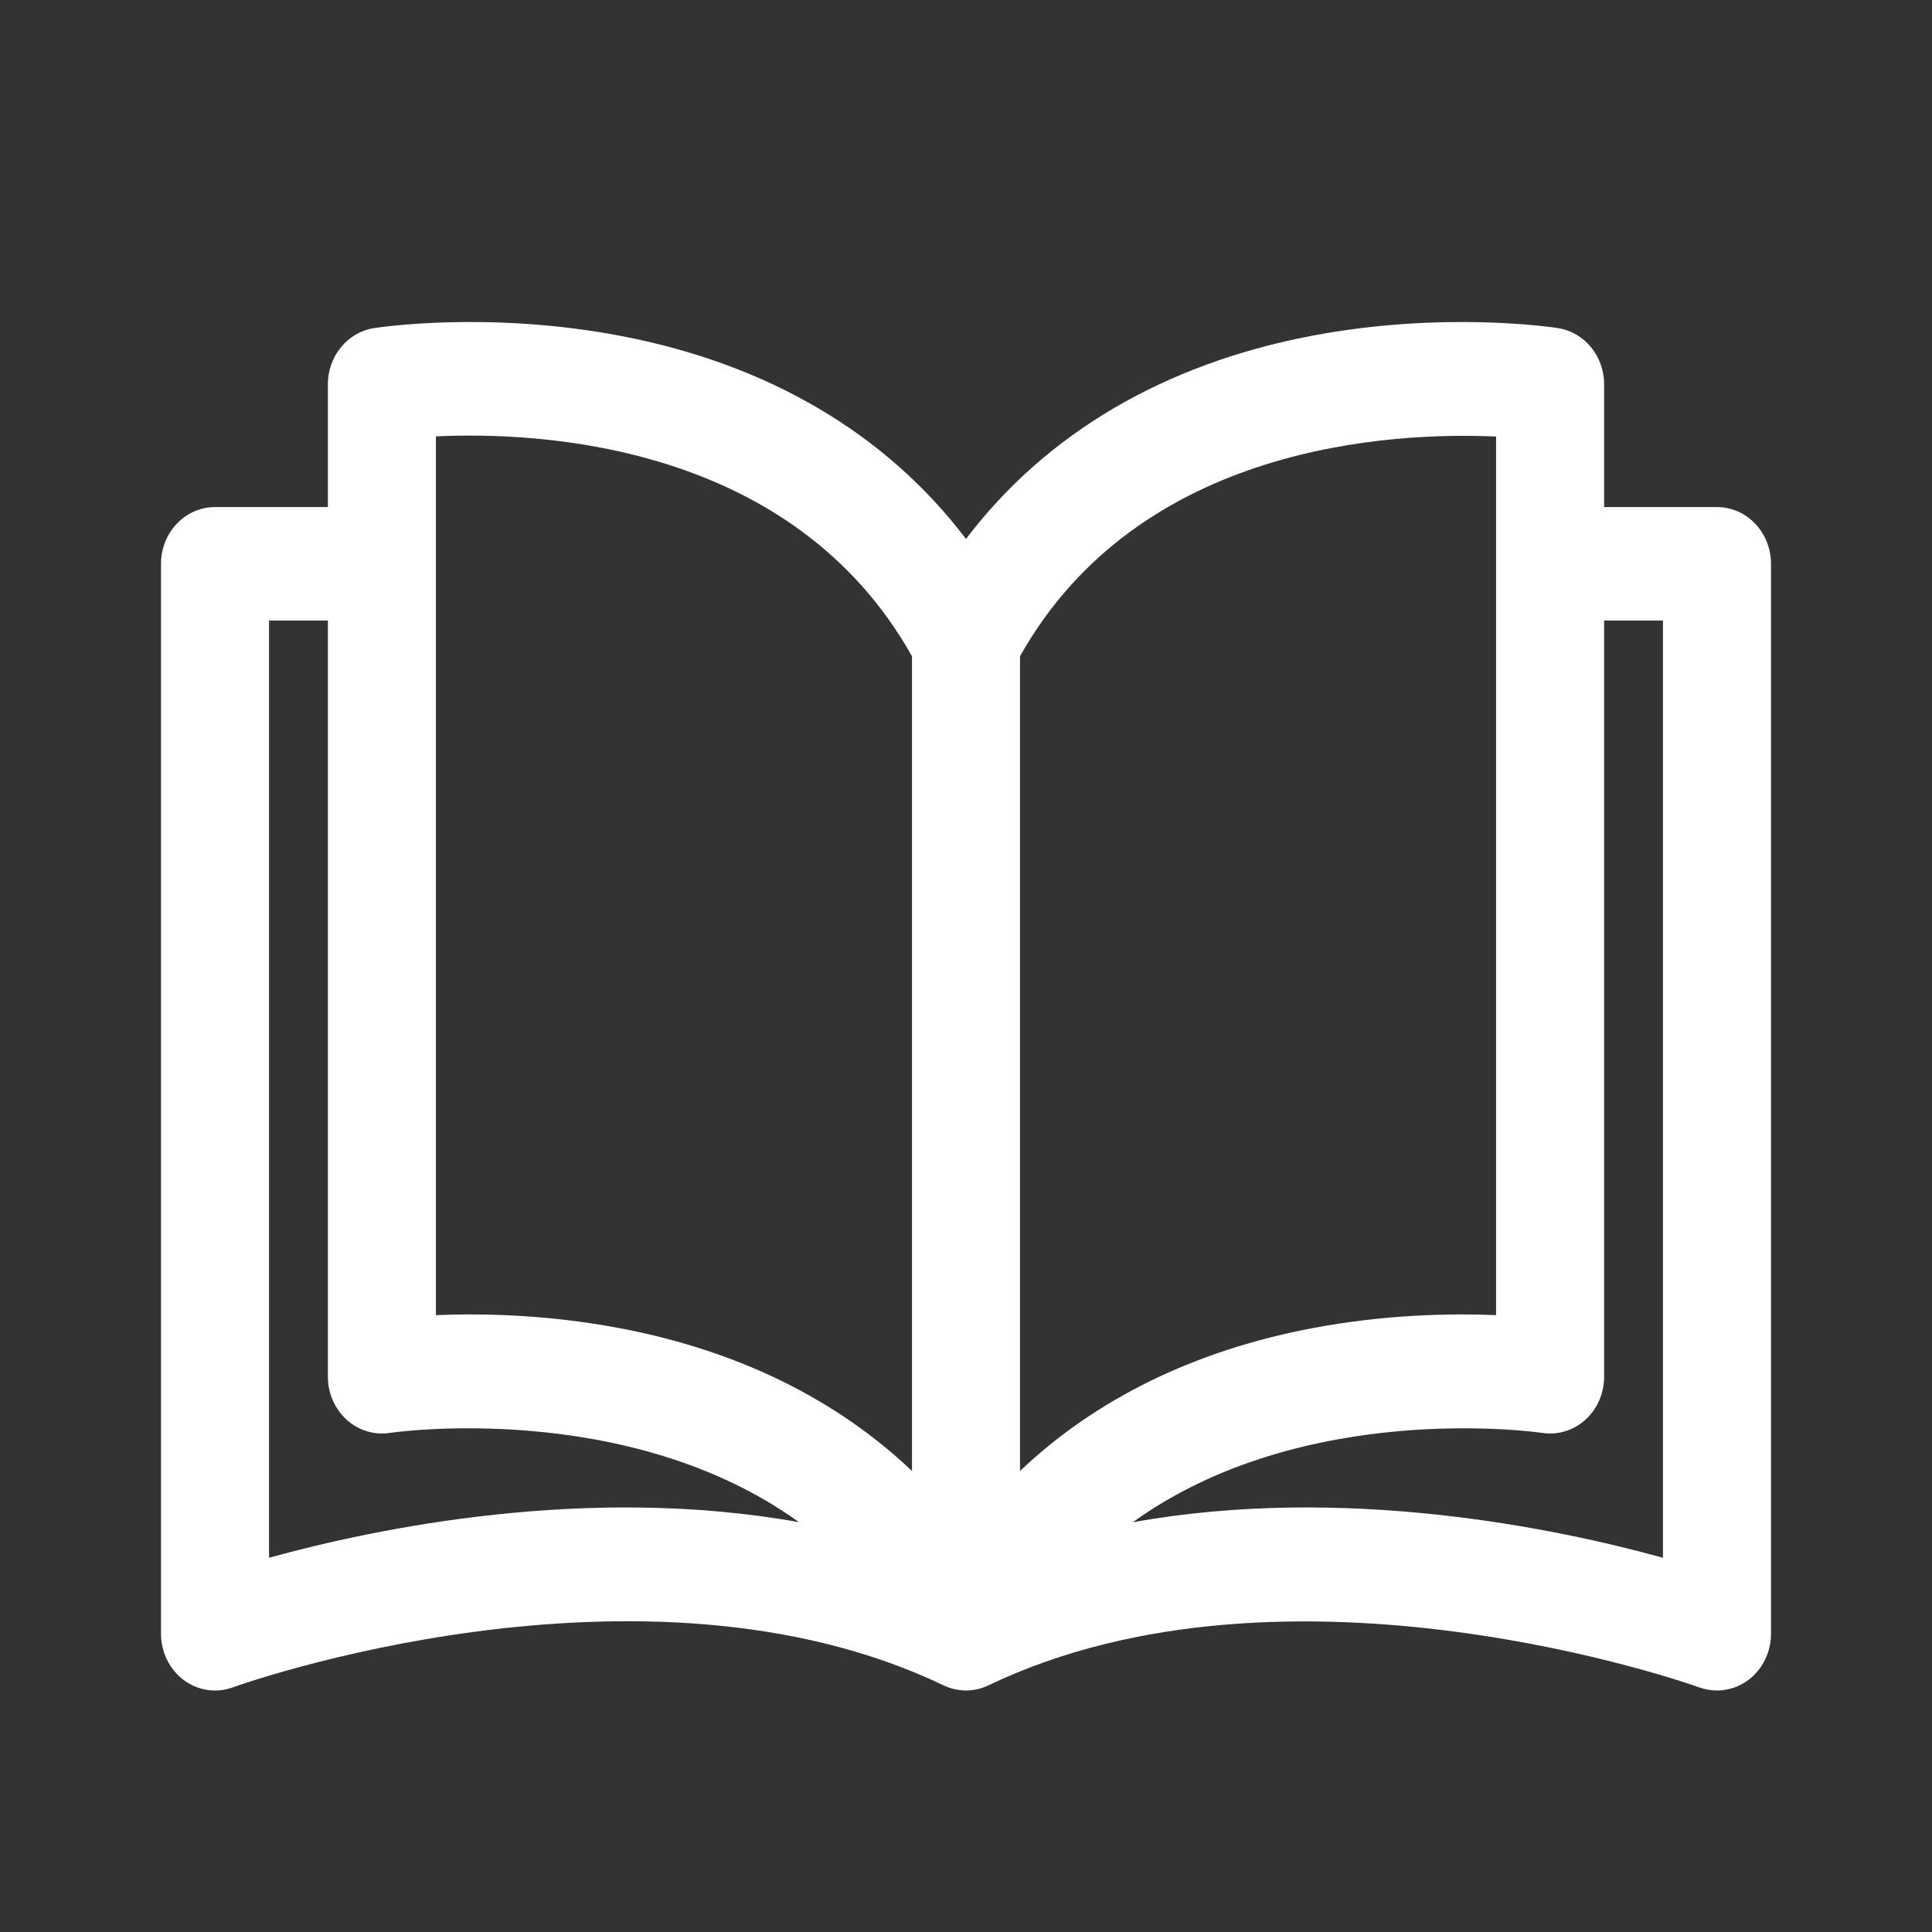 <svg width="24" height="24" viewBox="0 0 24 24" fill="none" xmlns="http://www.w3.org/2000/svg">
<rect x="0" y="0" width="24" height="24" fill="#333333" stroke="none"/>
<path d="M21.329 6.299L19.927 6.299V4.774C19.927 4.424 19.684 4.128 19.355 4.076C19.298 4.067 17.932 3.859 16.287 4.173C14.454 4.524 12.992 5.388 12 6.695C11.008 5.388 9.546 4.524 7.713 4.173C6.068 3.859 4.702 4.067 4.645 4.076C4.316 4.128 4.073 4.424 4.073 4.774V6.299H2.671C2.301 6.299 2 6.615 2 7.004L2 20.295C2 20.523 2.105 20.737 2.282 20.87C2.46 21.002 2.687 21.036 2.892 20.961C2.942 20.942 7.971 19.139 11.721 20.936C11.898 21.021 12.102 21.021 12.279 20.936C16.018 19.144 21.058 20.942 21.108 20.961C21.18 20.987 21.255 21 21.329 21C21.466 21 21.602 20.956 21.718 20.87C21.895 20.737 22 20.523 22 20.295L22 7.004C22 6.615 21.7 6.299 21.329 6.299ZM3.342 19.351L3.342 7.709H4.073L4.073 17.102C4.073 17.307 4.158 17.502 4.306 17.636C4.453 17.77 4.65 17.83 4.843 17.8C4.88 17.794 7.795 17.373 9.925 18.909C7.301 18.438 4.675 18.983 3.342 19.351ZM11.329 18.273C10.391 17.382 9.169 16.78 7.713 16.502C7.012 16.368 6.362 16.328 5.842 16.328C5.688 16.328 5.545 16.332 5.415 16.337L5.415 5.421H5.415C6.705 5.36 9.843 5.505 11.329 8.152L11.329 18.273ZM12.671 8.152C14.152 5.516 17.294 5.365 18.585 5.423L18.585 16.337C18.02 16.314 17.196 16.328 16.287 16.502C14.831 16.78 13.609 17.382 12.671 18.273L12.671 8.152ZM14.072 18.91C16.203 17.373 19.12 17.794 19.156 17.8C19.35 17.83 19.546 17.77 19.694 17.637C19.842 17.503 19.927 17.308 19.927 17.102L19.927 7.709L20.658 7.709L20.658 19.351C19.324 18.983 16.697 18.437 14.072 18.91Z" fill="white"/>
</svg>
